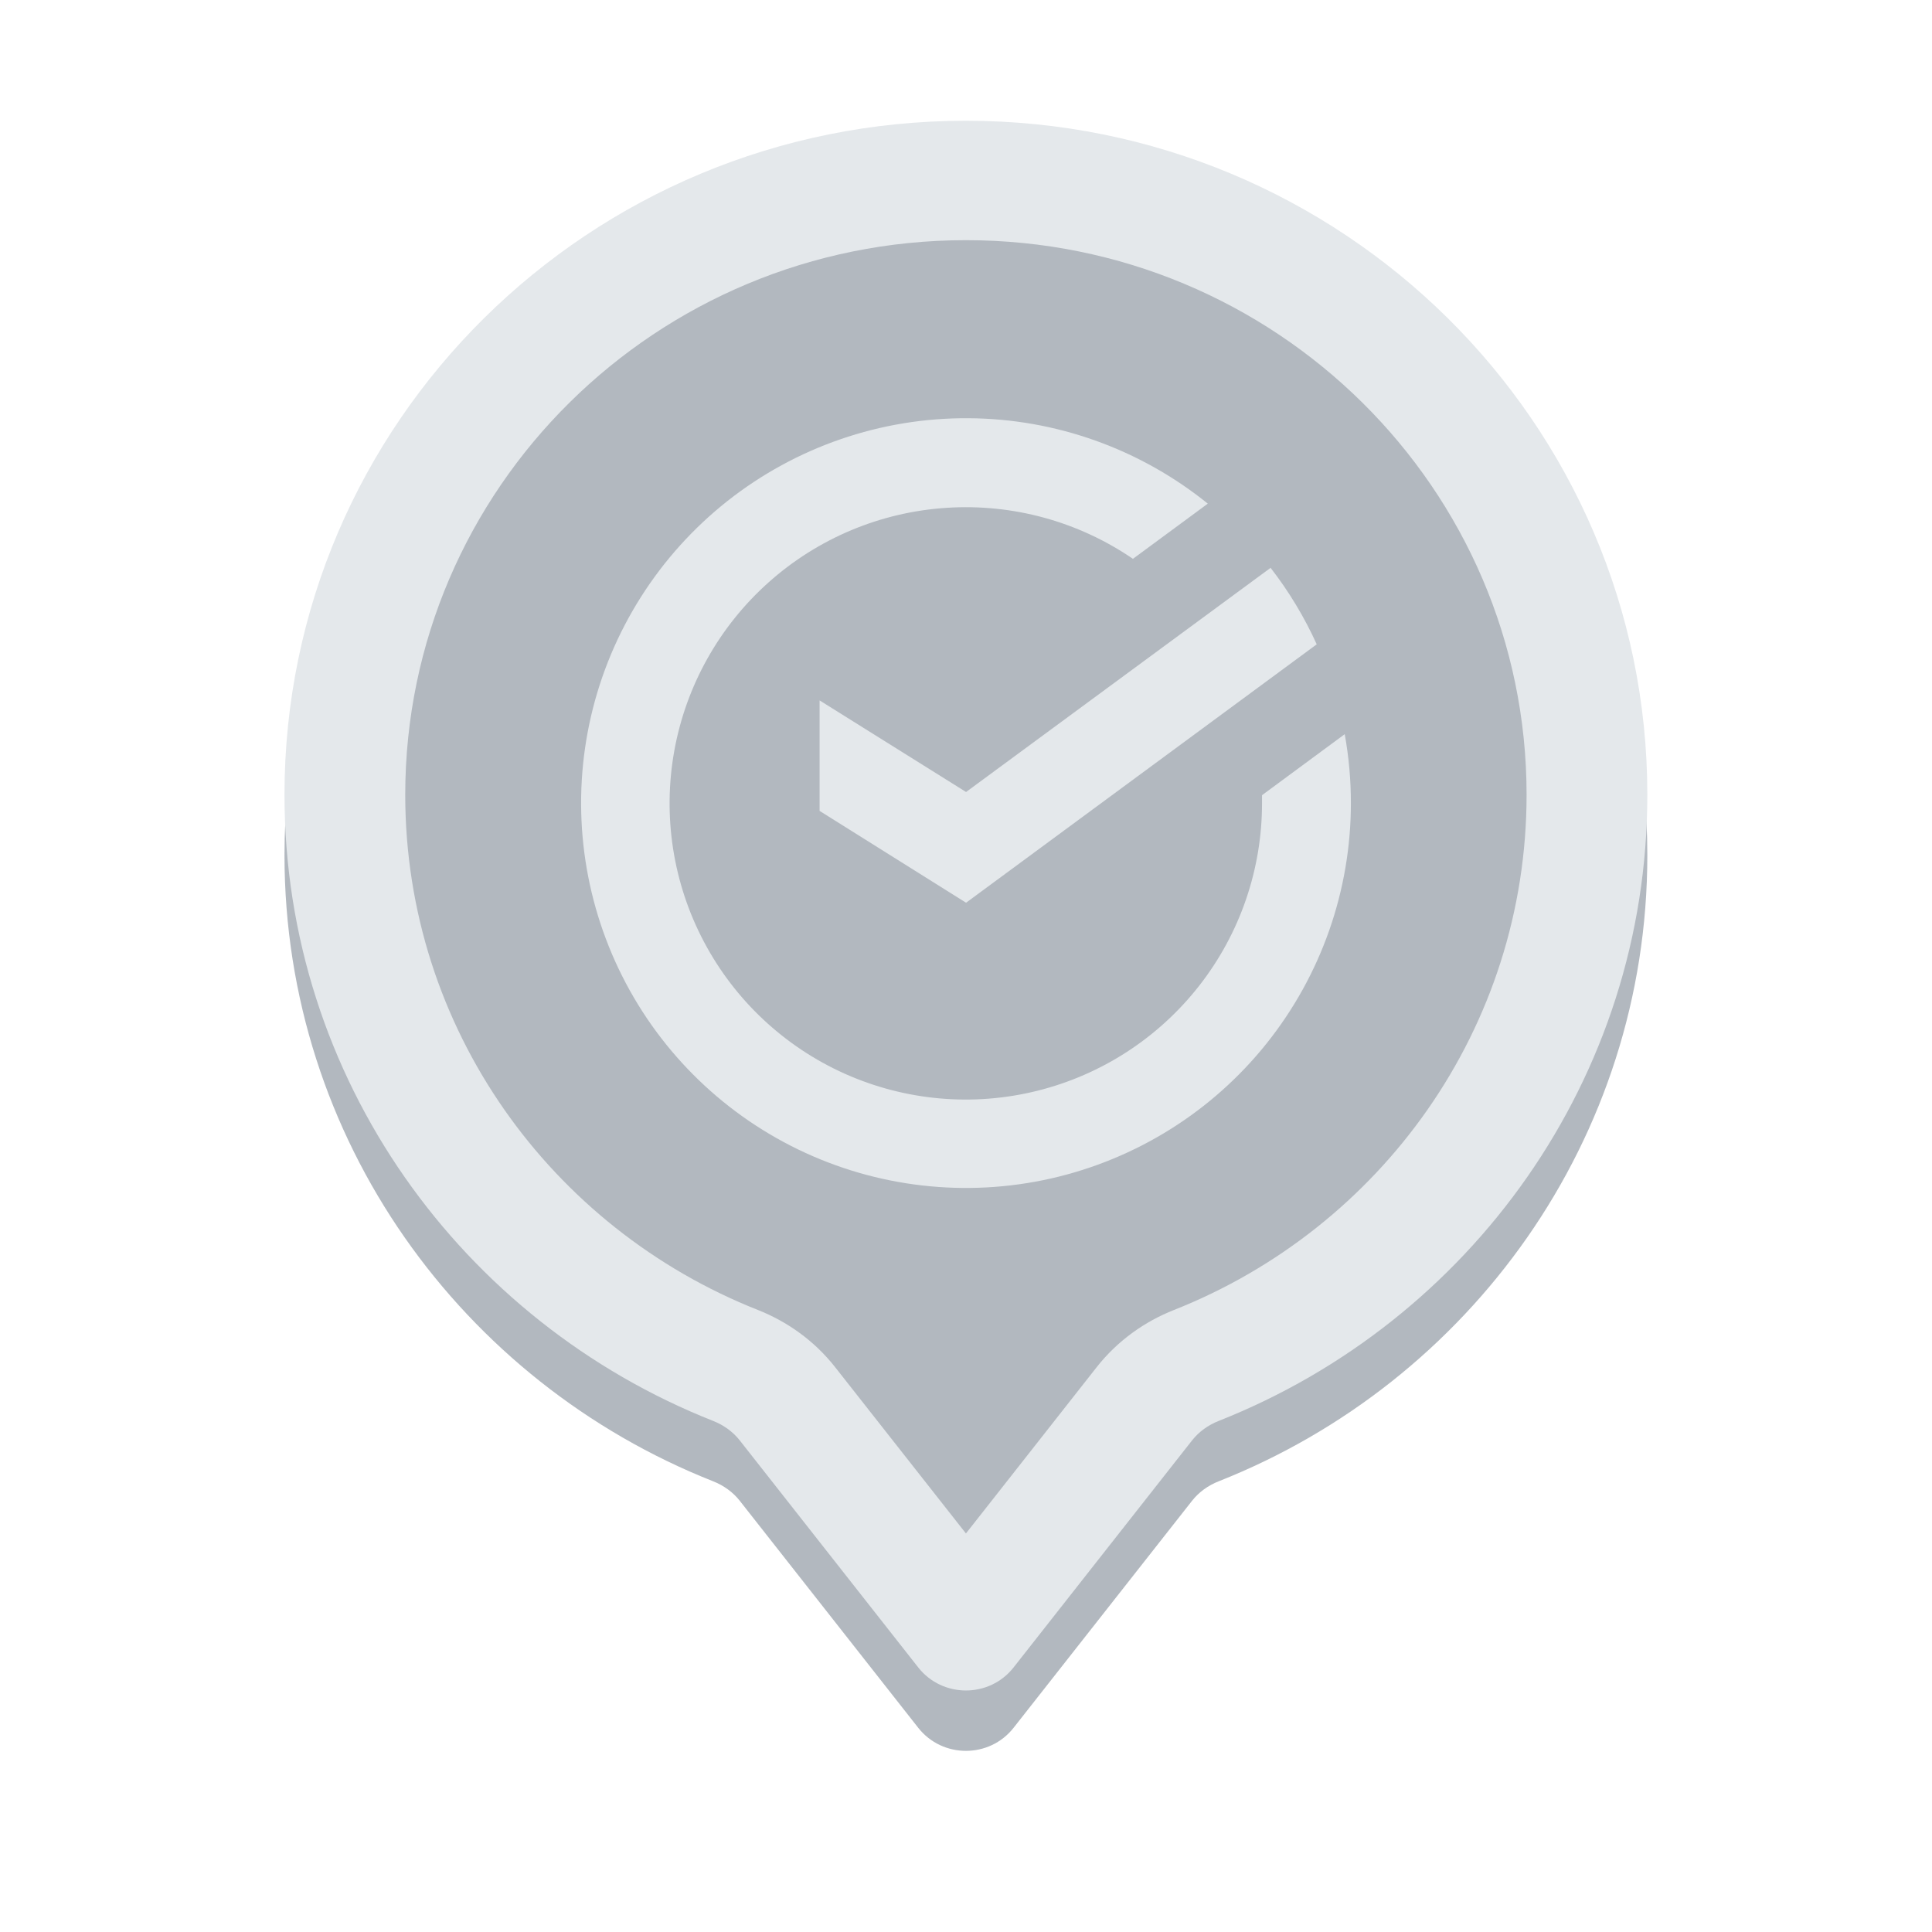 <svg width="32" height="32" viewBox="0 0 32 32" fill="none" xmlns="http://www.w3.org/2000/svg">
<g filter="url(#filter0_d_49350_5084)">
<path fill-rule="evenodd" clip-rule="evenodd" d="M19.744 23.858C19.858 23.713 20.012 23.603 20.185 23.535C24.346 21.89 27.285 17.866 27.285 13.164C27.285 6.998 22.232 2 15.999 2C9.765 2 4.712 6.998 4.712 13.164C4.712 17.866 7.652 21.89 11.812 23.535C11.985 23.603 12.139 23.713 12.253 23.858L15.209 27.618C15.61 28.127 16.388 28.127 16.788 27.618L19.744 23.858Z" fill="#B2B8BF"/>
</g>
<path fill-rule="evenodd" clip-rule="evenodd" d="M19.443 21.698C22.87 20.343 25.285 17.03 25.285 13.164C25.285 8.091 21.127 3.978 15.999 3.978C10.87 3.978 6.712 8.091 6.712 13.164C6.712 17.03 9.128 20.343 12.555 21.698C13.032 21.887 13.484 22.201 13.832 22.644L15.999 25.399L18.165 22.644C18.514 22.201 18.965 21.887 19.443 21.698ZM20.185 23.535C20.012 23.603 19.858 23.713 19.744 23.858L16.788 27.618C16.388 28.127 15.61 28.127 15.209 27.618L12.253 23.858C12.139 23.713 11.985 23.603 11.812 23.535C7.652 21.89 4.712 17.866 4.712 13.164C4.712 6.998 9.765 2 15.999 2C22.232 2 27.285 6.998 27.285 13.164C27.285 17.866 24.346 21.89 20.185 23.535Z" fill="#E4E8EB"/>
<path d="M22.273 12.16C22.341 12.537 22.375 12.919 22.375 13.302C22.375 14.748 21.883 16.15 20.981 17.28C20.079 18.41 18.819 19.199 17.409 19.519C15.999 19.838 14.522 19.669 13.221 19.039C11.92 18.409 10.871 17.355 10.248 16.05C9.625 14.745 9.463 13.268 9.79 11.859C10.117 10.451 10.914 9.196 12.048 8.299C13.183 7.403 14.588 6.919 16.034 6.927C17.48 6.934 18.88 7.433 20.005 8.342L18.765 9.256C17.86 8.637 16.774 8.34 15.68 8.411C14.586 8.481 13.547 8.916 12.73 9.646C11.912 10.376 11.362 11.359 11.168 12.438C10.974 13.517 11.147 14.629 11.659 15.598C12.171 16.567 12.993 17.337 13.994 17.785C14.994 18.232 16.116 18.332 17.18 18.067C18.243 17.803 19.188 17.19 19.863 16.326C20.538 15.463 20.904 14.398 20.903 13.302V13.171L22.273 12.16Z" fill="#E4E8EB"/>
<path d="M21.809 10.672C21.605 10.221 21.348 9.796 21.045 9.405L16.001 13.118L13.575 11.601V13.431L16.001 14.952L21.809 10.672Z" fill="#E4E8EB"/>
<defs>
<filter id="filter0_d_49350_5084" x="1.712" y="-0" width="28.573" height="32" filterUnits="userSpaceOnUse" color-interpolation-filters="sRGB">
<feFlood flood-opacity="0" result="BackgroundImageFix"/>
<feColorMatrix in="SourceAlpha" type="matrix" values="0 0 0 0 0 0 0 0 0 0 0 0 0 0 0 0 0 0 127 0" result="hardAlpha"/>
<feOffset dy="1"/>
<feGaussianBlur stdDeviation="1.5"/>
<feComposite in2="hardAlpha" operator="out"/>
<feColorMatrix type="matrix" values="0 0 0 0 0 0 0 0 0 0 0 0 0 0 0 0 0 0 0.18 0"/>
<feBlend mode="normal" in2="BackgroundImageFix" result="effect1_dropShadow_49350_5084"/>
<feBlend mode="normal" in="SourceGraphic" in2="effect1_dropShadow_49350_5084" result="shape"/>
</filter>
</defs>
</svg>
